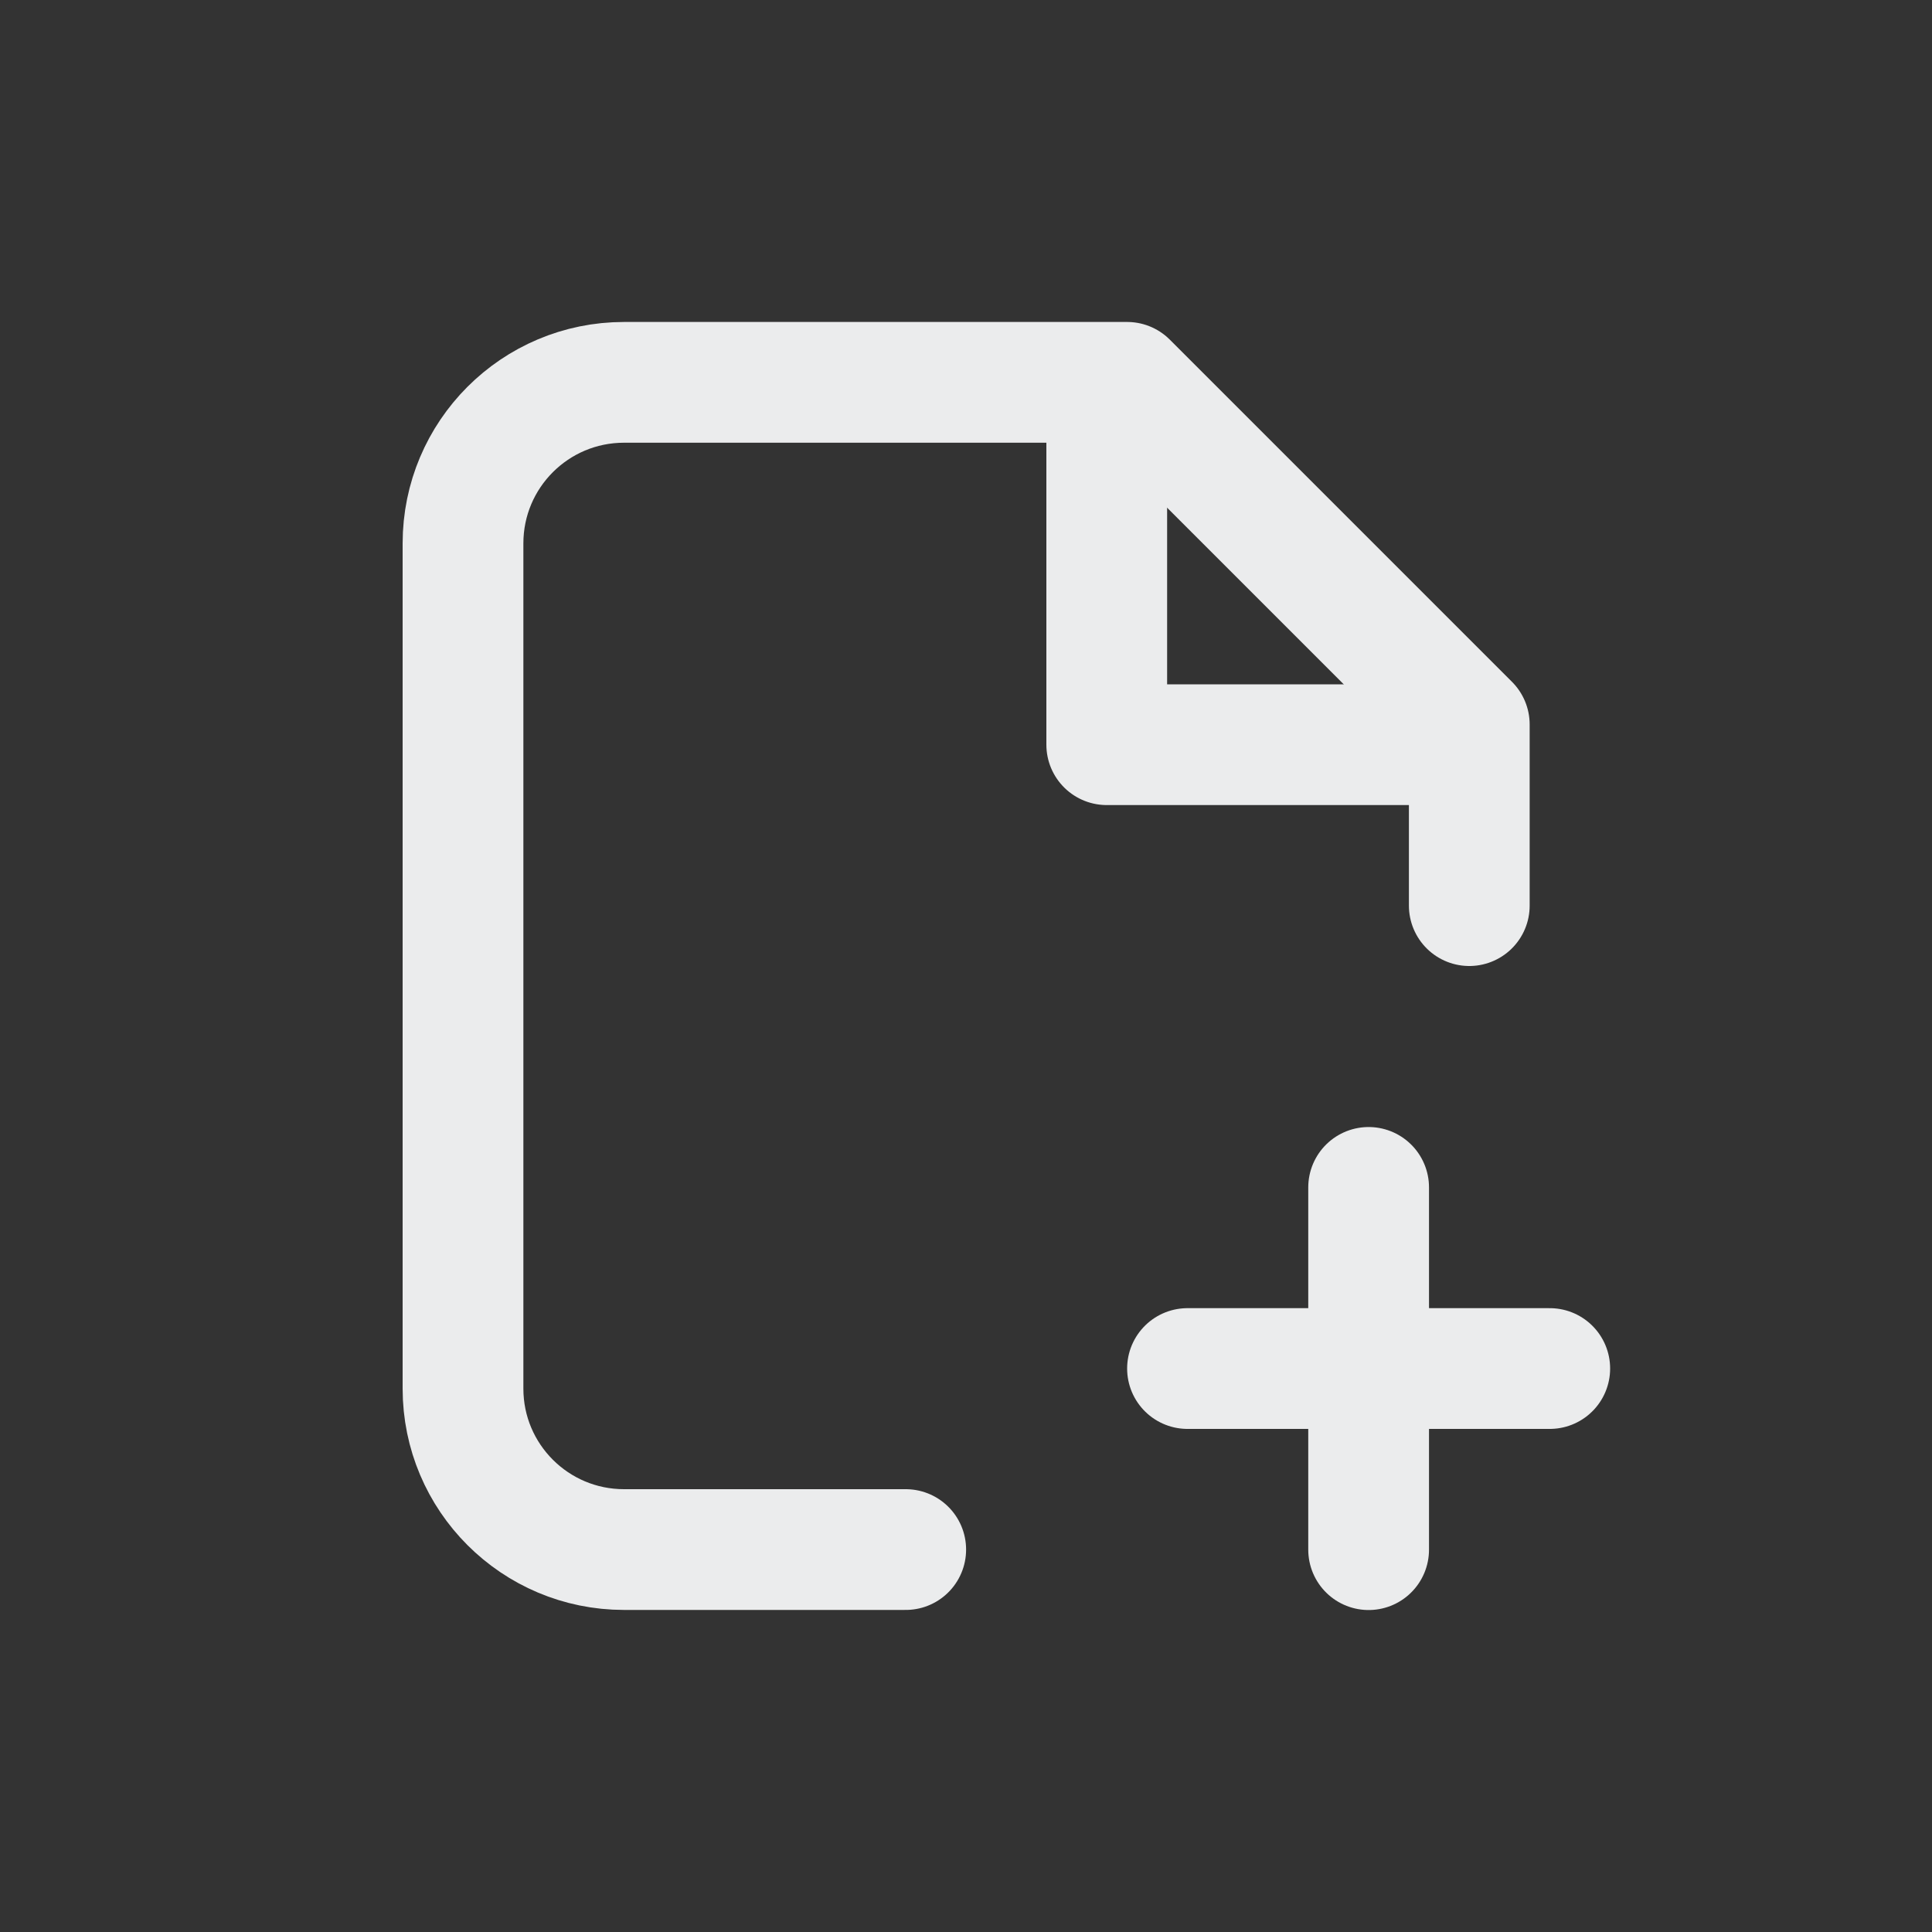 <svg width="20" height="20" viewBox="0 0 20 20" fill="none" xmlns="http://www.w3.org/2000/svg">
<rect x="0" y="0" width="20" height="20" fill="#333333" stroke="none"/>
<path d="M9.376 16.041H6.46C5.539 16.041 4.793 15.295 4.793 14.375V5.625C4.793 4.704 5.539 3.958 6.46 3.958H11.668L15.21 7.5V9.375" stroke="#EBECED" stroke-width="1.25" stroke-linecap="round" stroke-linejoin="round"/>
<path d="M14.168 12.292V16.042" stroke="#EBECED" stroke-width="1.25" stroke-linecap="round" stroke-linejoin="round"/>
<path d="M16.043 14.167H12.293" stroke="#EBECED" stroke-width="1.25" stroke-linecap="round" stroke-linejoin="round"/>
<path d="M14.999 7.709H11.457V4.167" stroke="#EBECED" stroke-width="1.25" stroke-linecap="round" stroke-linejoin="round"/>
</svg>
